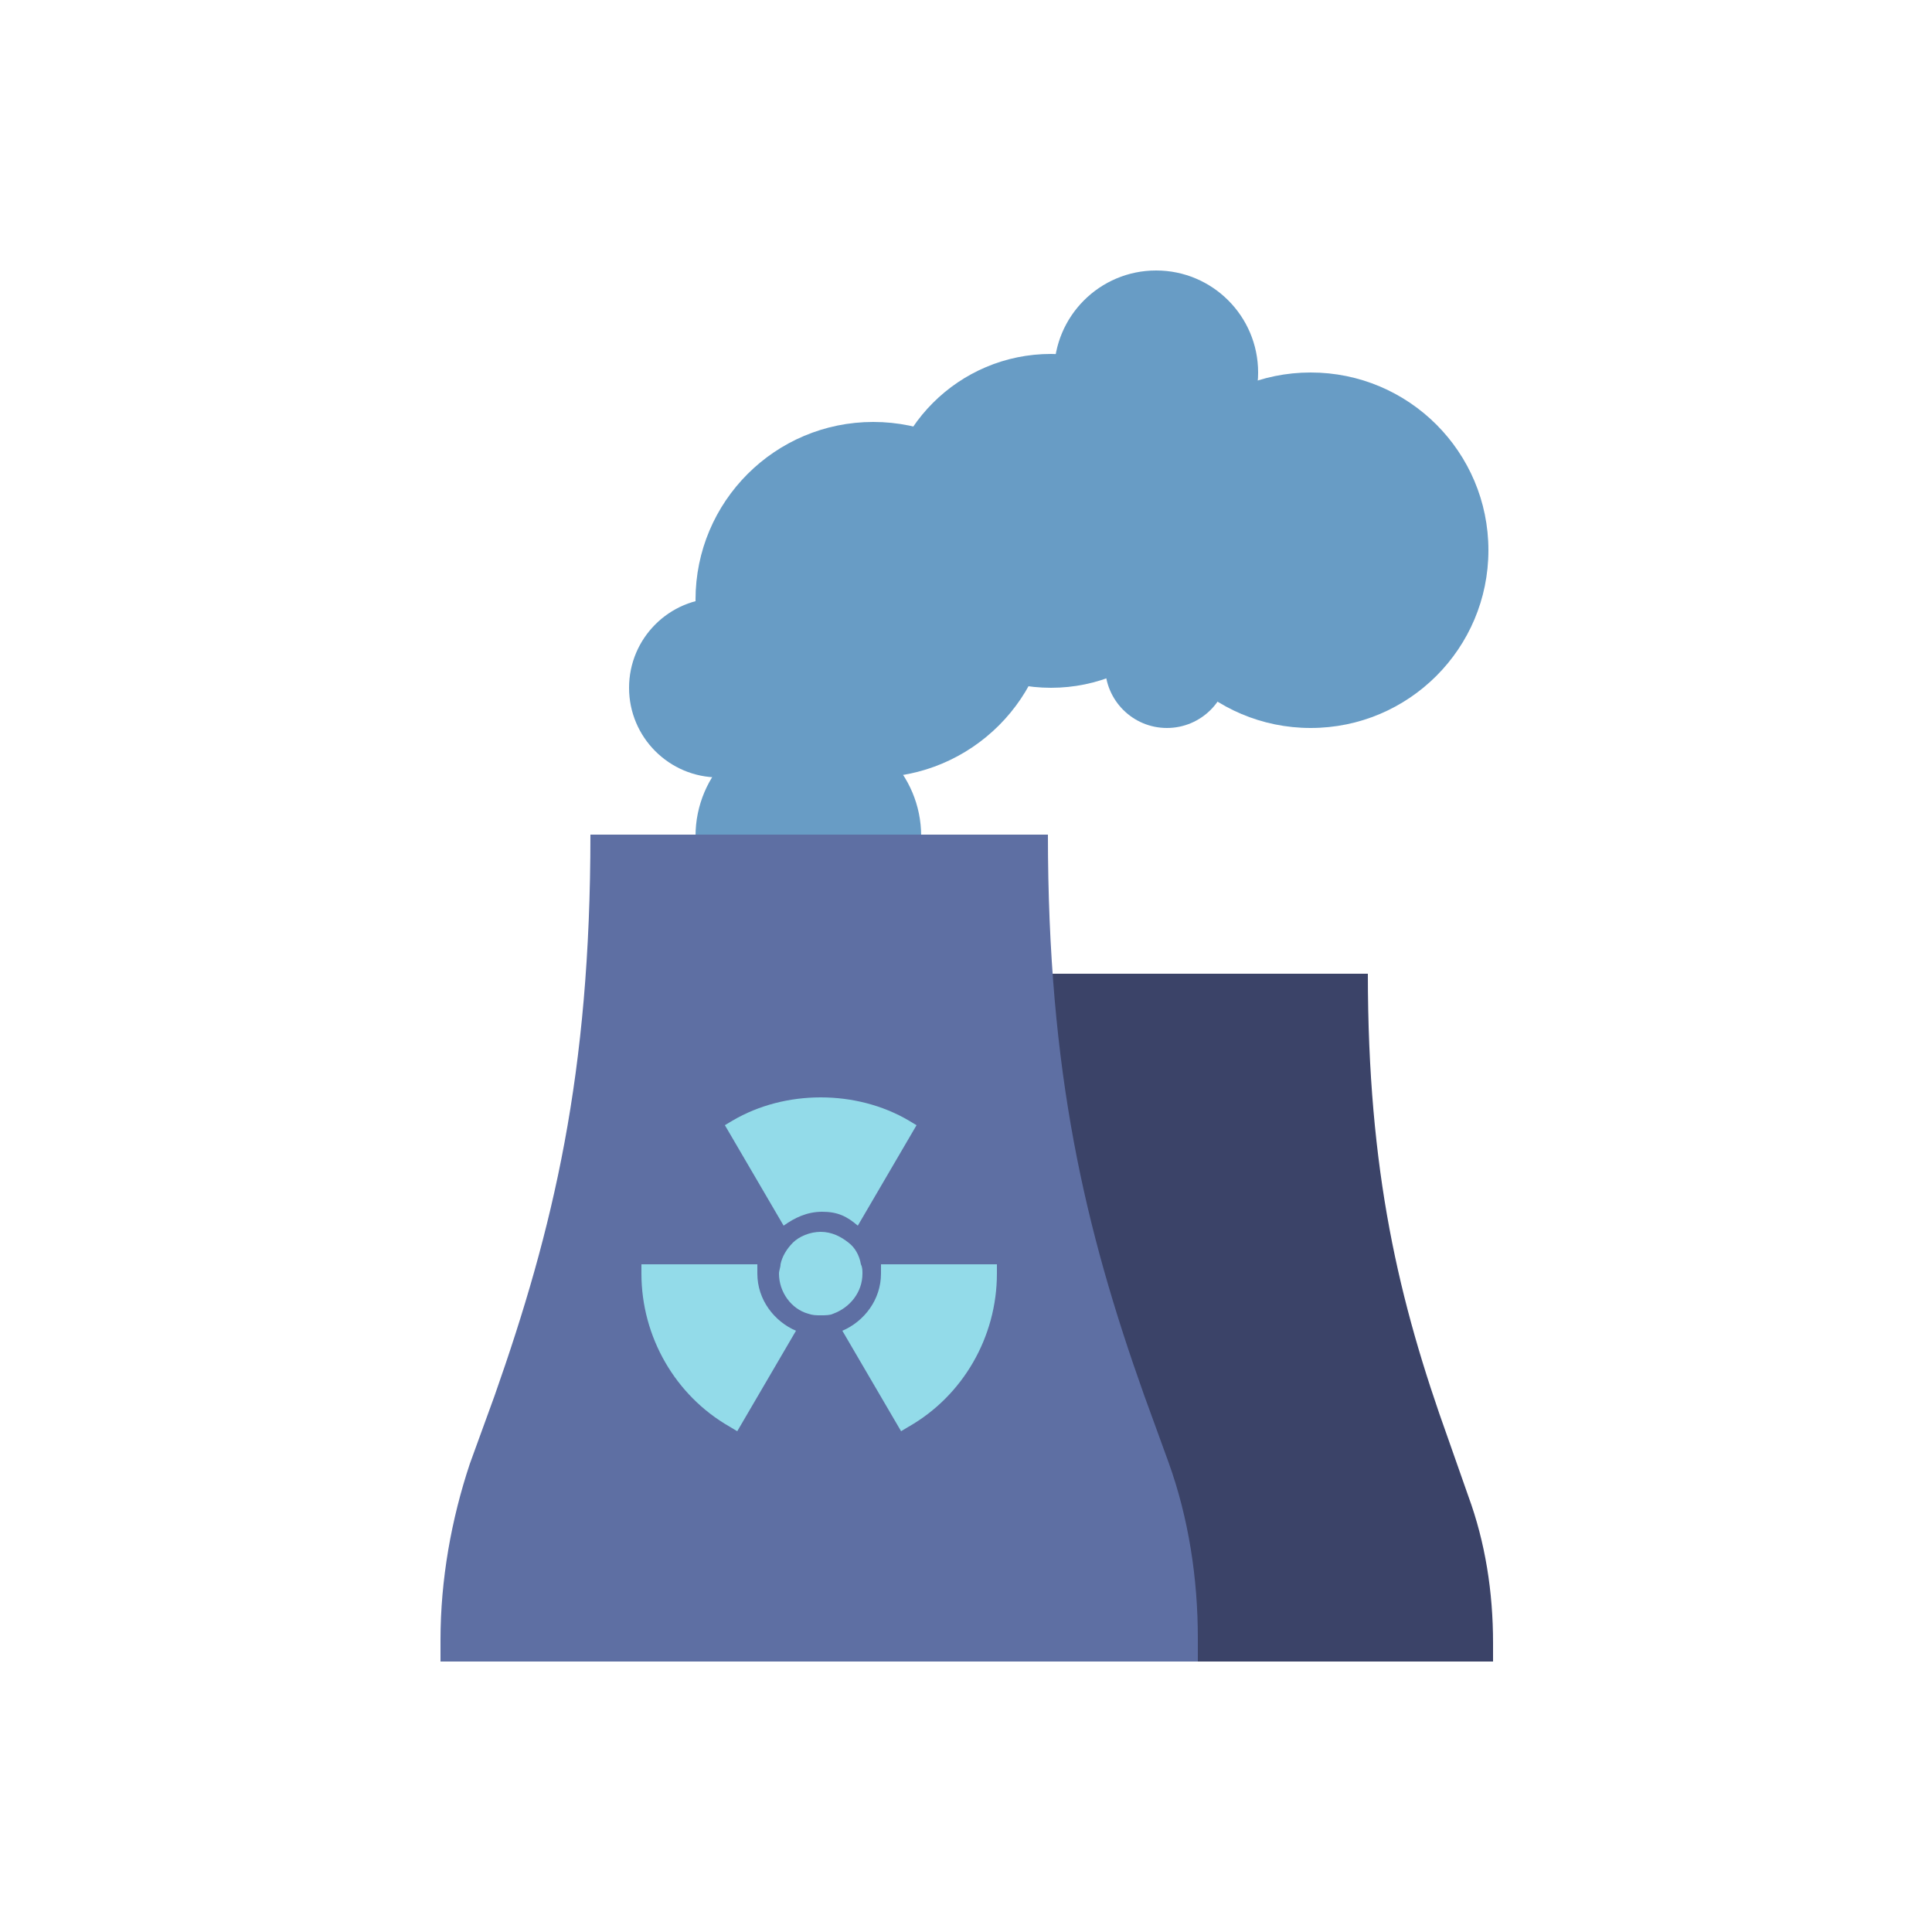 <svg
  xml:space="preserve"
  viewBox="0 0 100 100"
  y="0px"
  x="0px"
  xmlns:xlink="http://www.w3.org/1999/xlink"
  xmlns="http://www.w3.org/2000/svg"
  version="1.1"
  width="200px"
  height="200px"
>
  <g
    class="ldl-scale"
    style="transform-origin: 50% 50%; transform: rotate(0deg) scale(0.8, 0.8)"
  >
    <g class="ldl-ani" style="transform-origin: 50px 50px">
      <g class="ldl-layer">
        <g
          class="ldl-ani"
          style="
            transform-origin: 50px 50px;
            transform: matrix(1, 0, 0, 1, 0, 0);
            animation: 1.111s linear -0.741s infinite normal forwards running
              bounce-bump;
          "
        >
          <g>
            <g class="ldl-layer">
              <g class="ldl-ani" style="transform-origin: 50px 50px">
                <circle
                  r="7.3"
                  cy="41.6"
                  cx="39.8"
                  fill="#E0E0E0"
                  style="fill: rgb(104, 156, 197)"
                ></circle>
              </g>
            </g>
            <g class="ldl-layer">
              <g class="ldl-ani" style="transform-origin: 50px 50px">
                <circle
                  r="5.8"
                  cy="32"
                  cx="34"
                  fill="#E0E0E0"
                  style="fill: rgb(104, 156, 197)"
                ></circle>
              </g>
            </g>
            <g class="ldl-layer">
              <g class="ldl-ani" style="transform-origin: 50px 50px">
                <circle
                  r="11.5"
                  cy="26.3"
                  cx="44"
                  fill="#E0E0E0"
                  style="fill: rgb(104, 156, 197)"
                ></circle>
              </g>
            </g>
            <g class="ldl-layer">
              <g class="ldl-ani" style="transform-origin: 50px 50px">
                <circle
                  r="10.8"
                  cy="21.2"
                  cx="55.5"
                  fill="#E0E0E0"
                  style="fill: rgb(104, 156, 197)"
                ></circle>
              </g>
            </g>
            <g class="ldl-layer">
              <g class="ldl-ani" style="transform-origin: 50px 50px">
                <circle
                  r="6.6"
                  cy="11.6"
                  cx="62.3"
                  fill="#E0E0E0"
                  style="fill: rgb(104, 156, 197)"
                ></circle>
              </g>
            </g>
            <g class="ldl-layer">
              <g class="ldl-ani" style="transform-origin: 50px 50px">
                <circle
                  r="11.5"
                  cy="23.1"
                  cx="72.3"
                  fill="#E0E0E0"
                  style="fill: rgb(104, 156, 197)"
                ></circle>
              </g>
            </g>
            <g class="ldl-layer">
              <g class="ldl-ani" style="transform-origin: 50px 50px">
                <circle
                  r="4"
                  cy="30.6"
                  cx="63"
                  fill="#E0E0E0"
                  style="fill: rgb(104, 156, 197)"
                ></circle>
              </g>
            </g>
          </g>
        </g>
      </g>
      <g class="ldl-layer">
        <g
          class="ldl-ani"
          style="
            transform-origin: 50px 50px;
            transform: matrix(1, 0, 0, 1, 0, 0);
            animation: 1.111s linear -0.926s infinite normal forwards running
              bounce-bump;
          "
        >
          <path
            d="M84,95H43.3v-1.2c0-3.2,0.5-6.5,1.6-9.5l1.3-3.7c3.1-8.9,5.2-17.3,5.2-30.1v0h24.6v0c0,12.8,2,21.2,5.2,30.1 l1.3,3.7c1.1,3,1.6,6.2,1.6,9.5V95z"
            fill="#333333"
            style="fill: rgb(59, 67, 104)"
          ></path>
        </g>
      </g>
      <g class="ldl-layer">
        <g
          class="ldl-ani"
          style="
            transform-origin: 50px 50px;
            transform: matrix(1, 0, 0, 1, 0, 0);
            animation: 1.111s linear -1.111s infinite normal forwards running
              bounce-bump;
          "
        >
          <g>
            <g class="ldl-layer">
              <g class="ldl-ani" style="transform-origin: 50px 50px">
                <path
                  d="M65,95H16v-1.4c0-3.9,0.7-7.8,1.9-11.4l1.6-4.4C23.3,67,25.7,57,25.7,41.5v0h29.6v0 c0,15.4,2.4,25.5,6.2,36.2l1.6,4.4c1.3,3.6,1.9,7.5,1.9,11.4V95z"
                  fill="#666666"
                  style="fill: rgb(94, 111, 163)"
                ></path>
              </g>
            </g>
            <g class="ldl-layer">
              <g class="ldl-ani" style="transform-origin: 50px 50px">
                <path
                  d="M43,66.8l3.8-6.5L46.3,60c-1.7-1-3.7-1.5-5.7-1.5s-4,0.5-5.7,1.5l-0.5,0.3l3.8,6.5c0.7-0.5,1.5-0.9,2.5-0.9 S42.3,66.2,43,66.8z"
                  fill="#FBB03B"
                  style="fill: rgb(147, 219, 233)"
                ></path>
              </g>
            </g>
            <g class="ldl-layer">
              <g class="ldl-ani" style="transform-origin: 50px 50px">
                <path
                  d="M44.5,69.3c0,0.2,0,0.4,0,0.6c0,1.7-1.1,3.1-2.5,3.7l3.8,6.5l0.5-0.3c3.5-2,5.7-5.8,5.7-9.9v-0.6H44.5z"
                  fill="#FBB03B"
                  style="fill: rgb(147, 219, 233)"
                ></path>
              </g>
            </g>
            <g class="ldl-layer">
              <g class="ldl-ani" style="transform-origin: 50px 50px">
                <path
                  d="M36.5,69.9c0-0.2,0-0.4,0-0.6h-7.5v0.6c0,4.1,2.2,7.9,5.7,9.9l0.5,0.3l3.8-6.5C37.6,73,36.5,71.6,36.5,69.9 z"
                  fill="#FBB03B"
                  style="fill: rgb(147, 219, 233)"
                ></path>
              </g>
            </g>
            <g class="ldl-layer">
              <g class="ldl-ani" style="transform-origin: 50px 50px">
                <path
                  d="M43.2,69.3c-0.1-0.6-0.4-1.1-0.8-1.4c-0.5-0.4-1.1-0.7-1.8-0.7s-1.4,0.3-1.8,0.7c-0.4,0.4-0.7,0.9-0.8,1.4 c0,0.2-0.1,0.4-0.1,0.6c0,1.2,0.8,2.3,1.9,2.6c0.3,0.1,0.5,0.1,0.8,0.1s0.6,0,0.8-0.1c1.1-0.4,1.9-1.4,1.9-2.6 C43.3,69.7,43.3,69.5,43.2,69.3z"
                  fill="#FBB03B"
                  style="fill: rgb(147, 219, 233)"
                ></path>
              </g>
            </g>
          </g>
        </g>
      </g>
    </g>
  </g>
</svg>
